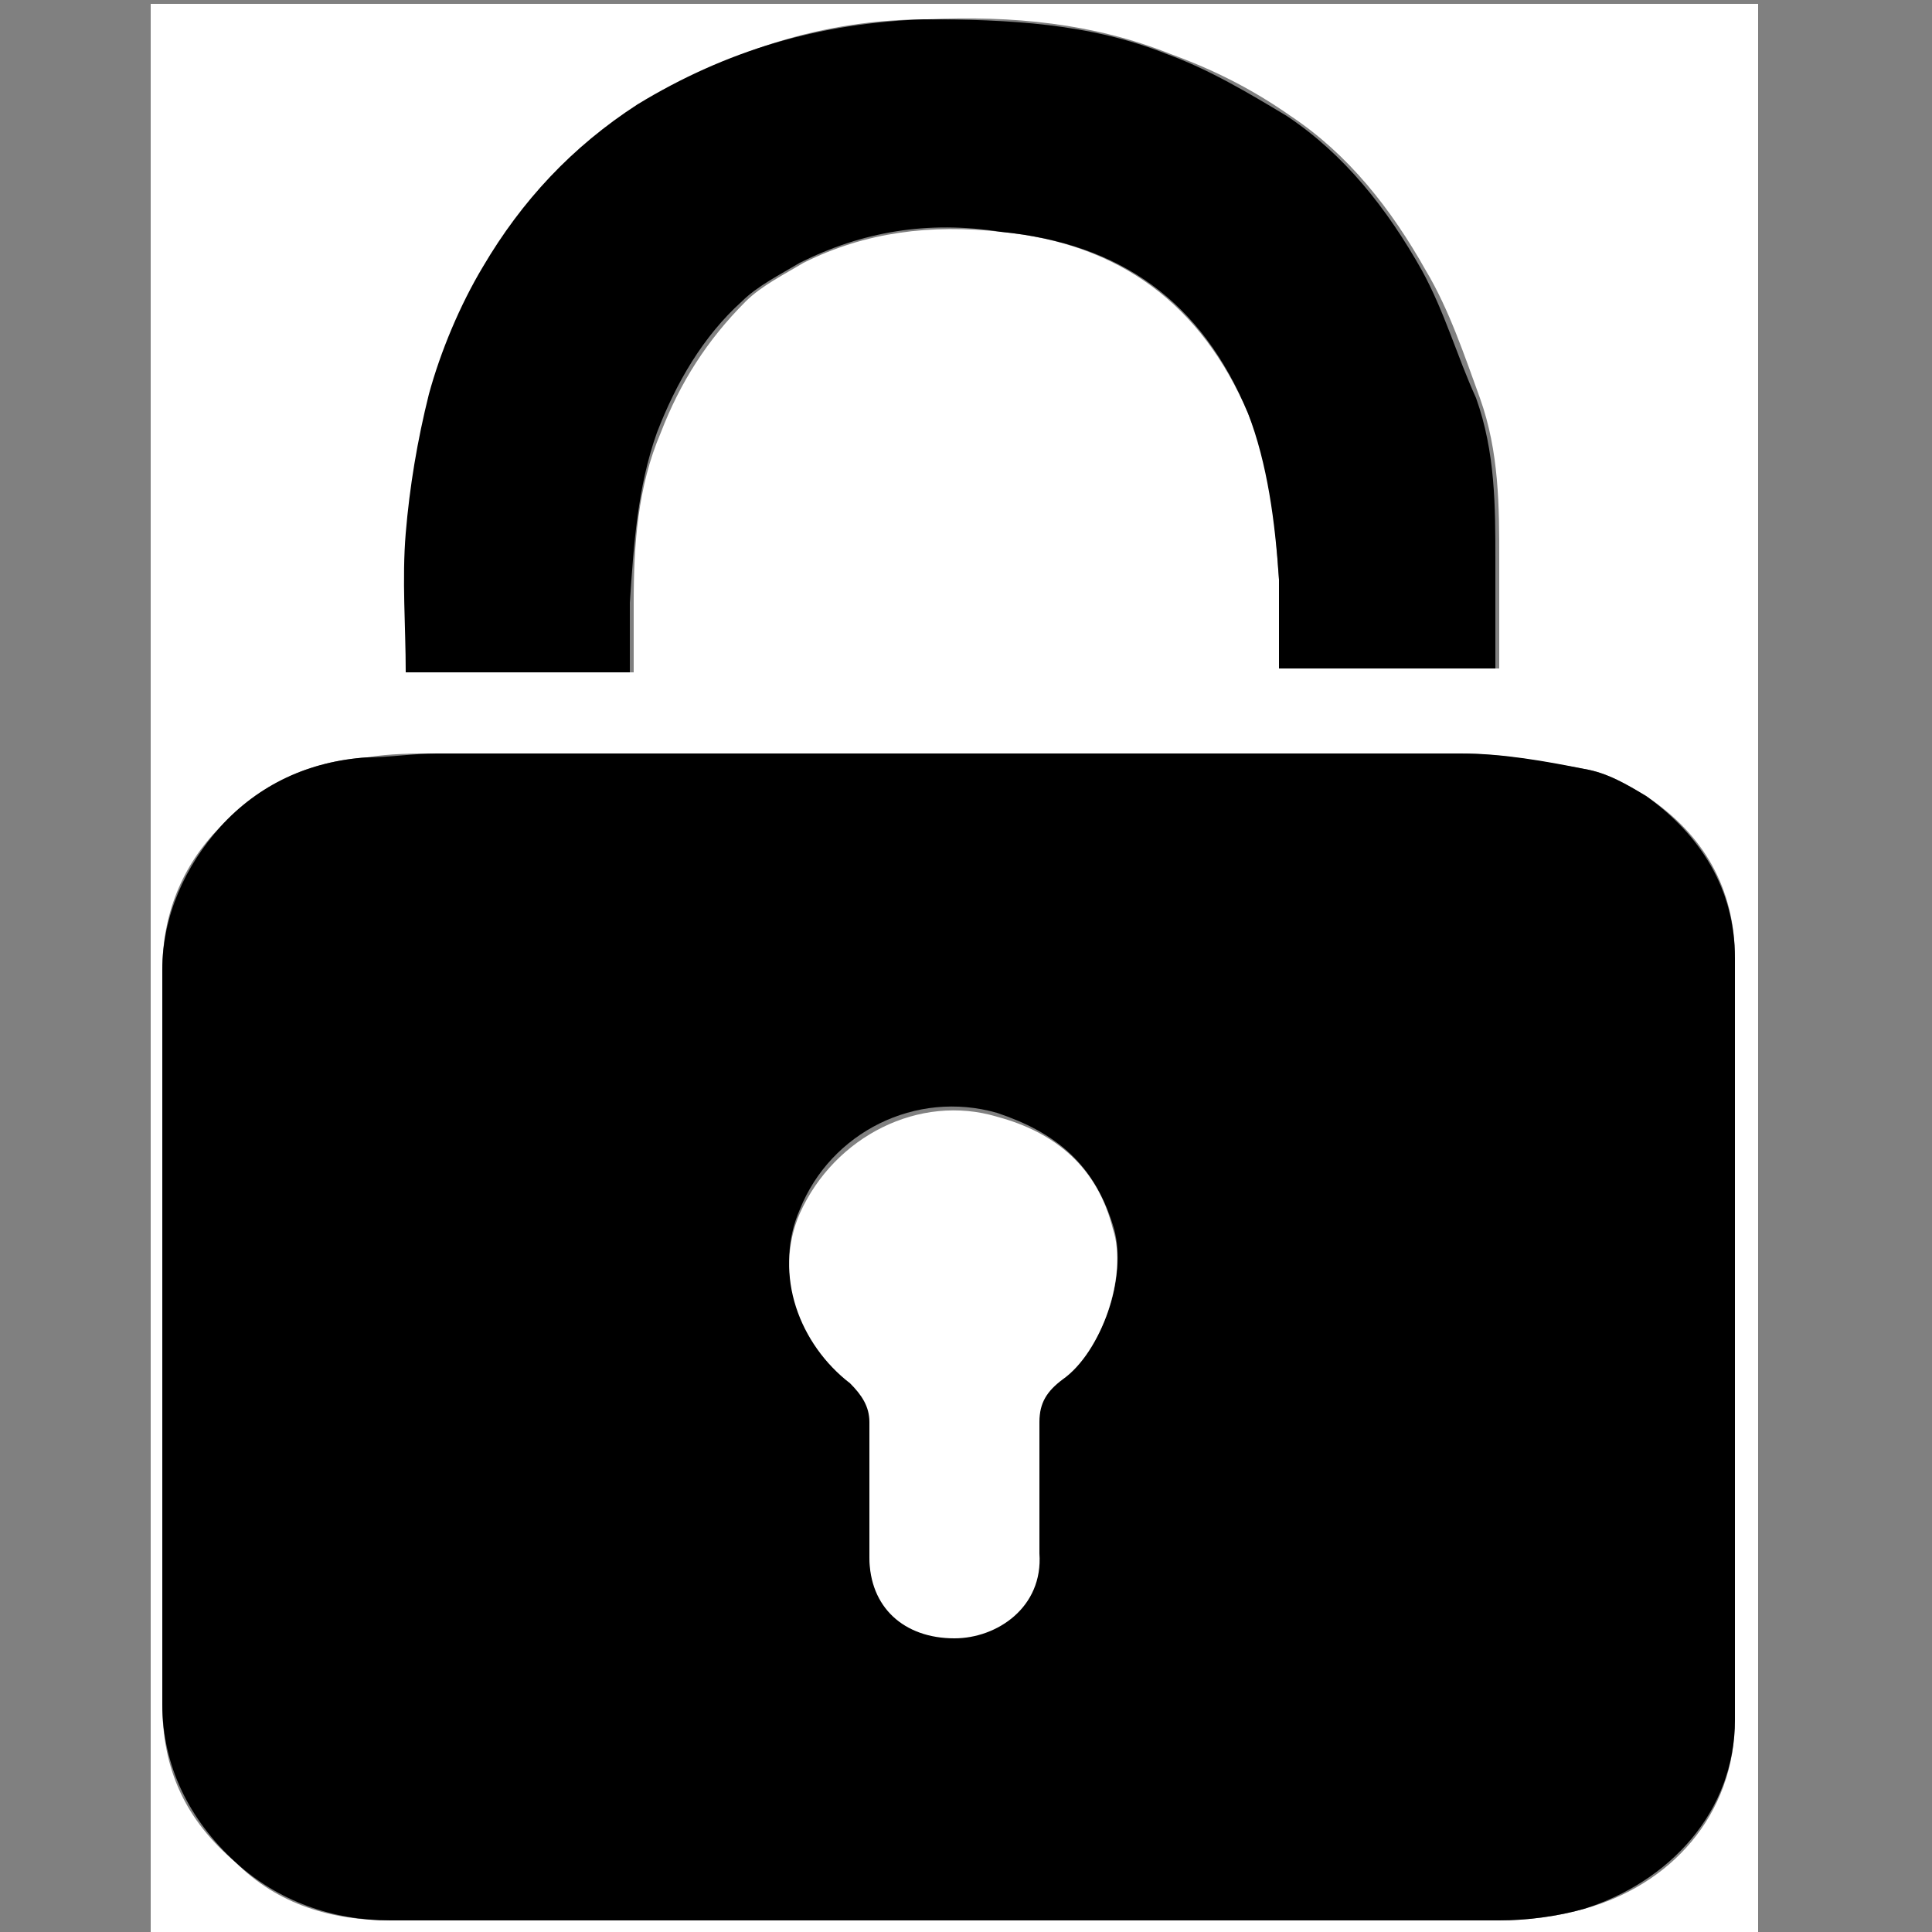 <?xml version="1.0" encoding="utf-8"?>
<!-- Generator: Adobe Illustrator 19.0.0, SVG Export Plug-In . SVG Version: 6.00 Build 0)  -->
<svg version="1.1" id="Layer_1" xmlns="http://www.w3.org/2000/svg" xmlns:xlink="http://www.w3.org/1999/xlink" x="0px" y="0px"
	 viewBox="0 0 50 50" style="enable-background:new 0 0 50 50;" xml:space="preserve">
<rect x="0" y="0" width="50" height="50" fill="#808080" stroke="none"/>
<style type="text/css">
	.st0{fill:#FFFFFF;}
</style>
<g id="XMLID_1_">
	<path id="XMLID_34_" class="st0" d="M45.5,50.1c-13.9,0-27.7,0-41.6,0c0-16.7,0-33.3,0-50c13.9,0,27.7,0,41.6,0
		C45.5,16.8,45.5,33.4,45.5,50.1z M24.7,49.7c4.7,0,9.4,0,14.1,0c0.7,0,1.5-0.1,2.2-0.3c2.2-0.6,3.9-2.4,3.9-4.9
		c0-6.6,0-13.1,0-19.7c0-1.8-0.8-3.2-2.3-4.2c-0.5-0.3-1-0.6-1.6-0.7c-1.1-0.2-2.2-0.4-3.2-0.4c-8.8,0-17.7,0-26.5,0
		c-0.6,0-1.2,0-1.8,0.1c-1.5,0.1-2.8,0.7-3.8,1.8c-1,1-1.5,2.3-1.5,3.7c0,6.3,0,12.7,0,19c0,1.7,0.6,3,1.9,4.1
		c1.1,1.1,2.5,1.5,4,1.5C15,49.7,19.9,49.7,24.7,49.7z M33.1,17.3c2,0,3.9,0,5.7,0c0-1,0-1.9,0-2.8c0-1.4,0-2.8-0.5-4.2
		c-0.4-1.1-0.8-2.3-1.4-3.3c-0.9-1.6-2-3-3.5-4c-1-0.7-2-1.2-3.1-1.6c-2-0.8-4.1-1-6.3-0.9c-2.7,0-5.1,0.8-7.4,2.2
		c-1.7,1-3,2.4-4,4.2c-0.6,1-1.1,2.2-1.4,3.3c-0.3,1.2-0.5,2.4-0.6,3.6c-0.1,1.2,0,2.4,0,3.6c1.9,0,3.9,0,5.8,0c0-0.6,0-1.2,0-1.8
		c0-1.5,0.1-3,0.7-4.4c0.5-1.3,1.2-2.4,2.2-3.4c0.4-0.4,1-0.7,1.5-1c1.6-0.8,3.3-1,5.1-0.8c3.1,0.3,5.2,1.9,6.4,4.7
		c0.6,1.4,0.7,2.9,0.8,4.3C33.1,15.8,33.1,16.5,33.1,17.3z"/>
	<path id="XMLID_31_" d="M24.7,49.7c-4.9,0-9.7,0-14.6,0c-1.5,0-2.9-0.5-4-1.5c-1.2-1.1-1.9-2.5-1.9-4.1c0-6.3,0-12.7,0-19
		c0-1.4,0.6-2.7,1.5-3.7c1-1.1,2.3-1.7,3.8-1.8c0.6,0,1.2-0.1,1.8-0.1c8.8,0,17.7,0,26.5,0c1.1,0,2.2,0.2,3.2,0.4
		c0.6,0.1,1.1,0.4,1.6,0.7c1.4,1,2.3,2.4,2.3,4.2c0,6.6,0,13.1,0,19.7c0,2.4-1.7,4.2-3.9,4.9c-0.7,0.2-1.5,0.3-2.2,0.3
		C34.1,49.7,29.4,49.7,24.7,49.7z M22.5,38.6C22.5,38.6,22.5,38.6,22.5,38.6c0,0.5,0,1.1,0,1.6c0,1.4,0.9,2.1,2.2,2.1
		c1.1,0,2.2-0.8,2.2-2.2c0-1.1,0-2.3,0-3.4c0-0.5,0.2-0.8,0.6-1.1c1.1-0.7,1.7-2.7,1.3-3.9c-0.5-1.6-1.5-2.4-3-2.9
		c-2.1-0.6-4.3,0.5-5.1,2.5c-0.7,1.6,0,3.4,1.3,4.4c0.4,0.3,0.5,0.6,0.5,1C22.5,37.4,22.5,38,22.5,38.6z"/>
	<path id="XMLID_30_" d="M33.1,17.3c0-0.8,0-1.6,0-2.3c-0.1-1.5-0.3-3-0.8-4.3c-1.2-2.9-3.3-4.4-6.4-4.7C24,5.7,22.3,6,20.7,6.8
		c-0.5,0.3-1.1,0.6-1.5,1c-1,0.9-1.7,2.1-2.2,3.4c-0.5,1.4-0.6,2.9-0.7,4.4c0,0.6,0,1.2,0,1.8c-1.9,0-3.8,0-5.8,0
		c0-1.2-0.1-2.4,0-3.6c0.1-1.2,0.3-2.4,0.6-3.6c0.3-1.1,0.8-2.3,1.4-3.3c1-1.7,2.3-3.1,4-4.2c2.3-1.4,4.7-2.1,7.4-2.2
		c2.2,0,4.3,0.1,6.3,0.9c1.1,0.4,2.1,1,3.1,1.6c1.5,1,2.6,2.4,3.5,4c0.6,1.1,0.9,2.2,1.4,3.3c0.5,1.4,0.5,2.8,0.5,4.2
		c0,0.9,0,1.8,0,2.8C36.9,17.3,35,17.3,33.1,17.3z"/>
	<path id="XMLID_29_" class="st0" d="M22.5,38.6c0-0.6,0-1.2,0-1.8c0-0.4-0.2-0.7-0.5-1c-1.3-1-2-2.8-1.3-4.4c0.9-2,3.1-3.1,5.1-2.5
		c1.5,0.4,2.6,1.3,3,2.9c0.4,1.2-0.3,3.2-1.3,3.9c-0.4,0.3-0.6,0.6-0.6,1.1c0,1.1,0,2.3,0,3.4c0.1,1.4-1.1,2.2-2.2,2.2
		c-1.3,0-2.2-0.8-2.2-2.1C22.5,39.7,22.5,39.2,22.5,38.6C22.5,38.6,22.5,38.6,22.5,38.6z"/>
</g>
</svg>
